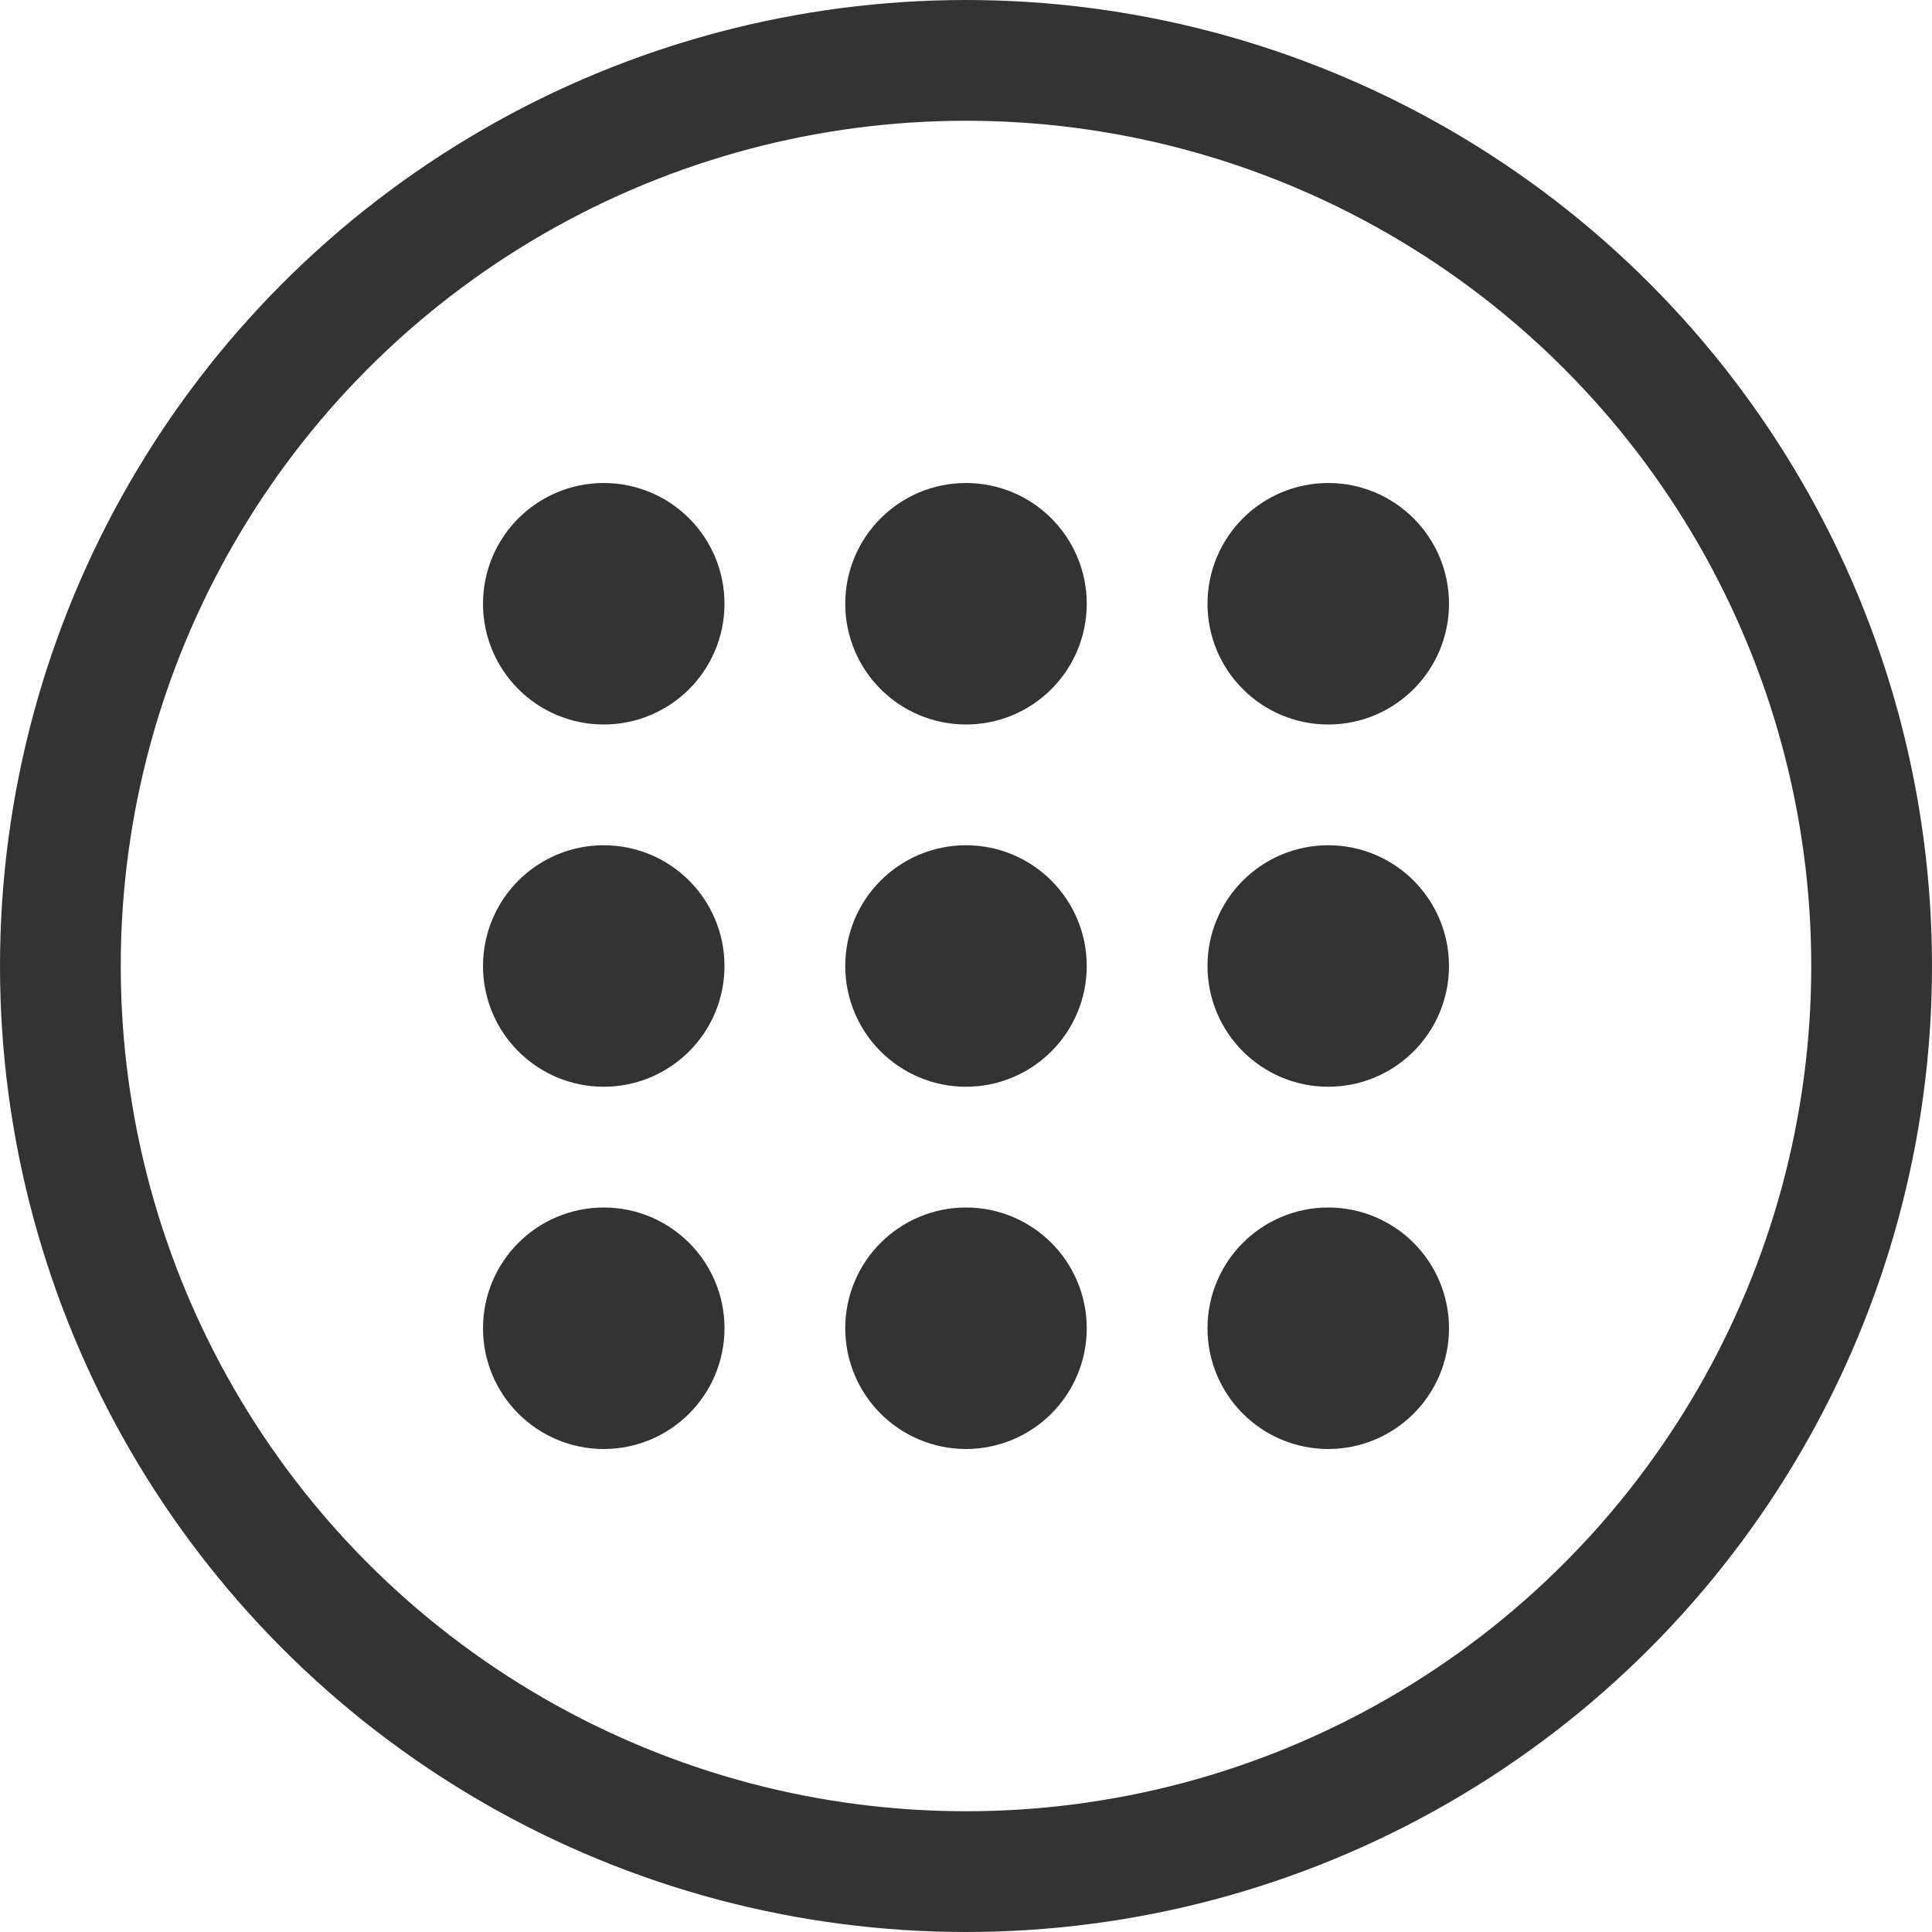 <svg xmlns="http://www.w3.org/2000/svg" viewBox="0 0 32 32"><g stroke="#333" stroke-width="2" stroke-linecap="round" stroke-linejoin="round" stroke-miterlimit="10" fill="none"><circle cx="16" cy="16" r="15"/><circle cx="16" cy="16" r="1"/><circle cx="22" cy="16" r="1"/><circle cx="10" cy="16" r="1"/><circle cx="16" cy="10" r="1"/><circle cx="22" cy="10" r="1"/><circle cx="10" cy="10" r="1"/><circle cx="16" cy="22" r="1"/><circle cx="22" cy="22" r="1"/><circle cx="10" cy="22" r="1"/></g></svg>